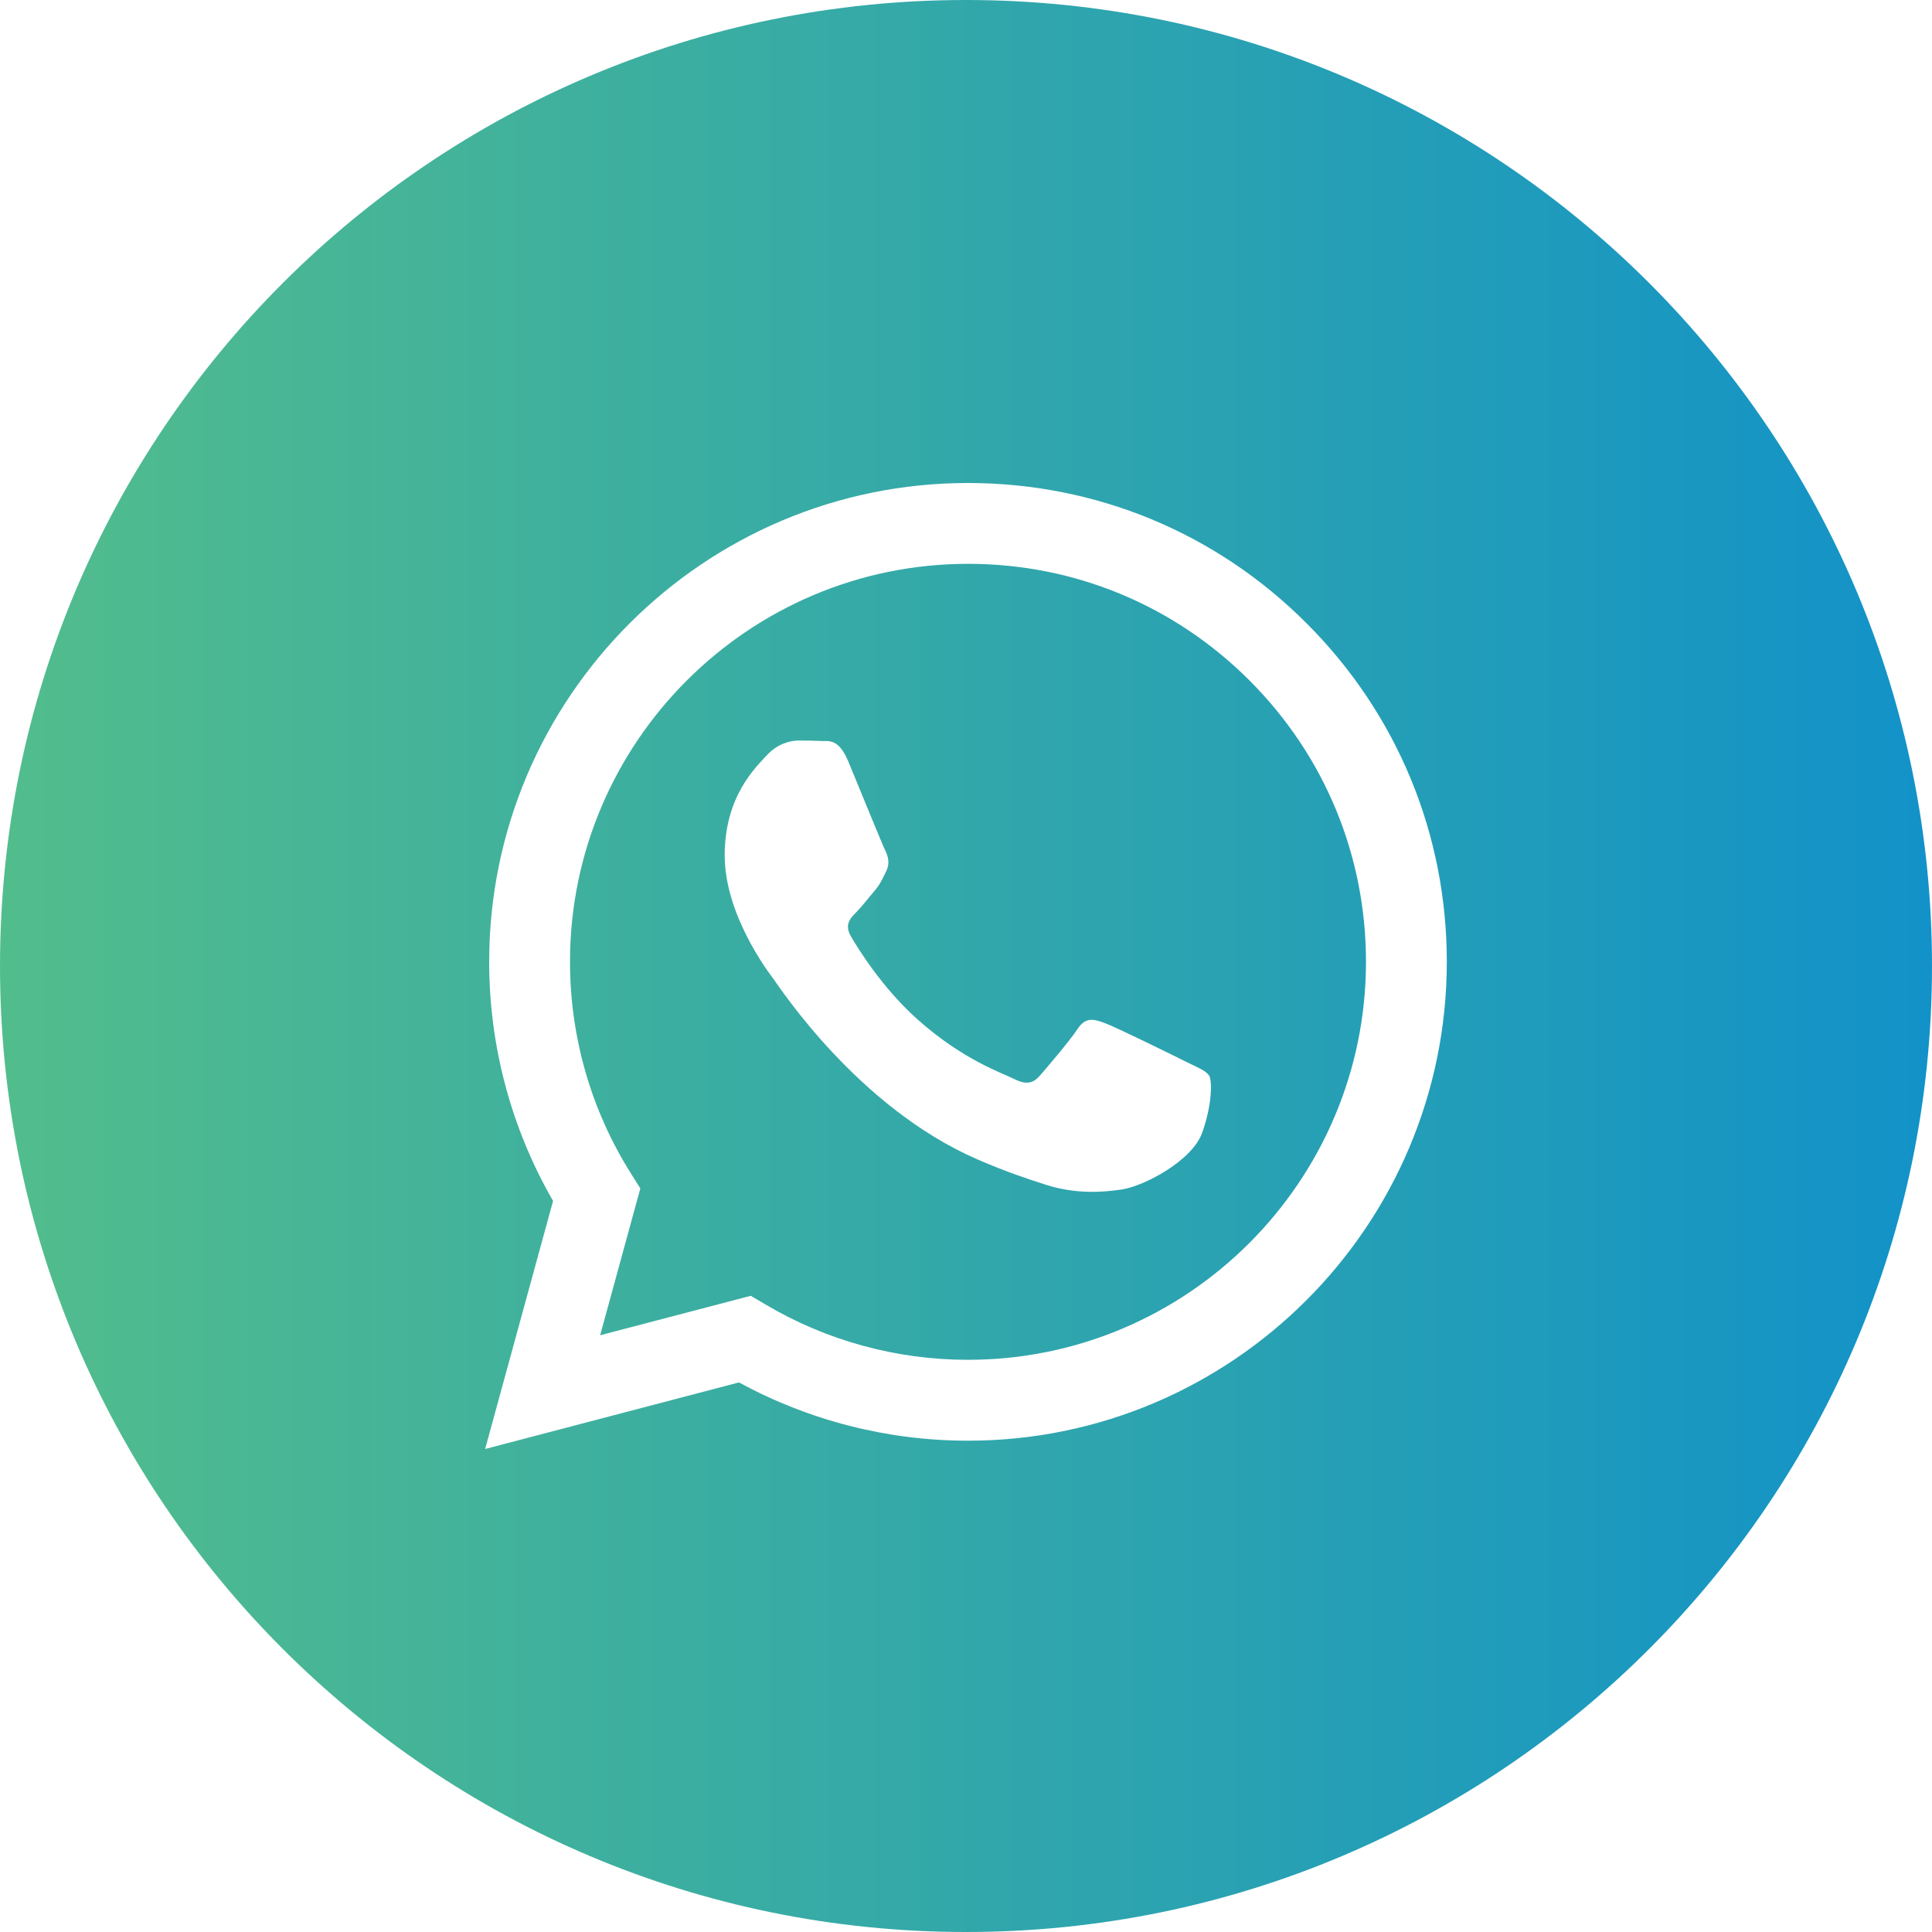 <svg width="30" height="30" viewBox="0 0 30 30" fill="none" xmlns="http://www.w3.org/2000/svg">
<path fill-rule="evenodd" clip-rule="evenodd" d="M18.668 17.588C18.514 18.022 17.771 18.418 17.414 18.471C17.094 18.519 16.689 18.539 16.244 18.398C15.974 18.312 15.628 18.198 15.185 18.006C13.322 17.202 12.104 15.326 12.011 15.202C11.918 15.079 11.253 14.196 11.253 13.281C11.253 12.367 11.733 11.917 11.903 11.732C12.073 11.546 12.275 11.499 12.398 11.499C12.522 11.499 12.646 11.5 12.755 11.506C12.869 11.511 13.022 11.463 13.173 11.825C13.327 12.197 13.699 13.111 13.745 13.204C13.791 13.296 13.822 13.405 13.761 13.529C13.699 13.653 13.668 13.731 13.575 13.839C13.482 13.947 13.38 14.081 13.296 14.165C13.204 14.257 13.106 14.358 13.215 14.543C13.324 14.729 13.696 15.337 14.248 15.83C14.958 16.462 15.557 16.658 15.742 16.752C15.928 16.845 16.037 16.829 16.145 16.705C16.253 16.581 16.61 16.163 16.733 15.977C16.857 15.791 16.981 15.822 17.151 15.884C17.321 15.946 18.235 16.395 18.421 16.489C18.607 16.581 18.73 16.627 18.777 16.705C18.823 16.783 18.823 17.154 18.668 17.588ZM15.034 8.755C11.625 8.755 8.852 11.527 8.851 14.932C8.851 16.1 9.177 17.237 9.796 18.22L9.943 18.454L9.319 20.734L11.658 20.121L11.883 20.254C12.832 20.817 13.919 21.115 15.028 21.115H15.031C18.437 21.115 21.209 18.344 21.211 14.937C21.211 13.286 20.57 11.735 19.402 10.566C18.235 9.399 16.684 8.755 15.034 8.755ZM15.031 22.371H15.028C13.783 22.371 12.561 22.058 11.475 21.466L7.533 22.5L8.588 18.648C7.938 17.521 7.595 16.242 7.596 14.931C7.598 10.834 10.932 7.5 15.031 7.5C17.019 7.5 18.887 8.274 20.29 9.68C21.694 11.084 22.467 12.951 22.466 14.938C22.464 19.036 19.129 22.371 15.031 22.371ZM15 -6.10352e-05C6.715 -6.10352e-05 0 6.715 0 15C0 23.284 6.715 30 15 30C23.284 30 30 23.284 30 15C30 6.715 23.284 -6.10352e-05 15 -6.10352e-05Z" fill="url(#paint0_linear_908_1209)"/>
<defs>
<linearGradient id="paint0_linear_908_1209" x1="30" y1="14.694" x2="-6.7438e-07" y2="14.694" gradientUnits="userSpaceOnUse">
<stop stop-color="#1292C8"/>
<stop offset="1" stop-color="#52BD8C"/>
</linearGradient>
</defs>
</svg>
